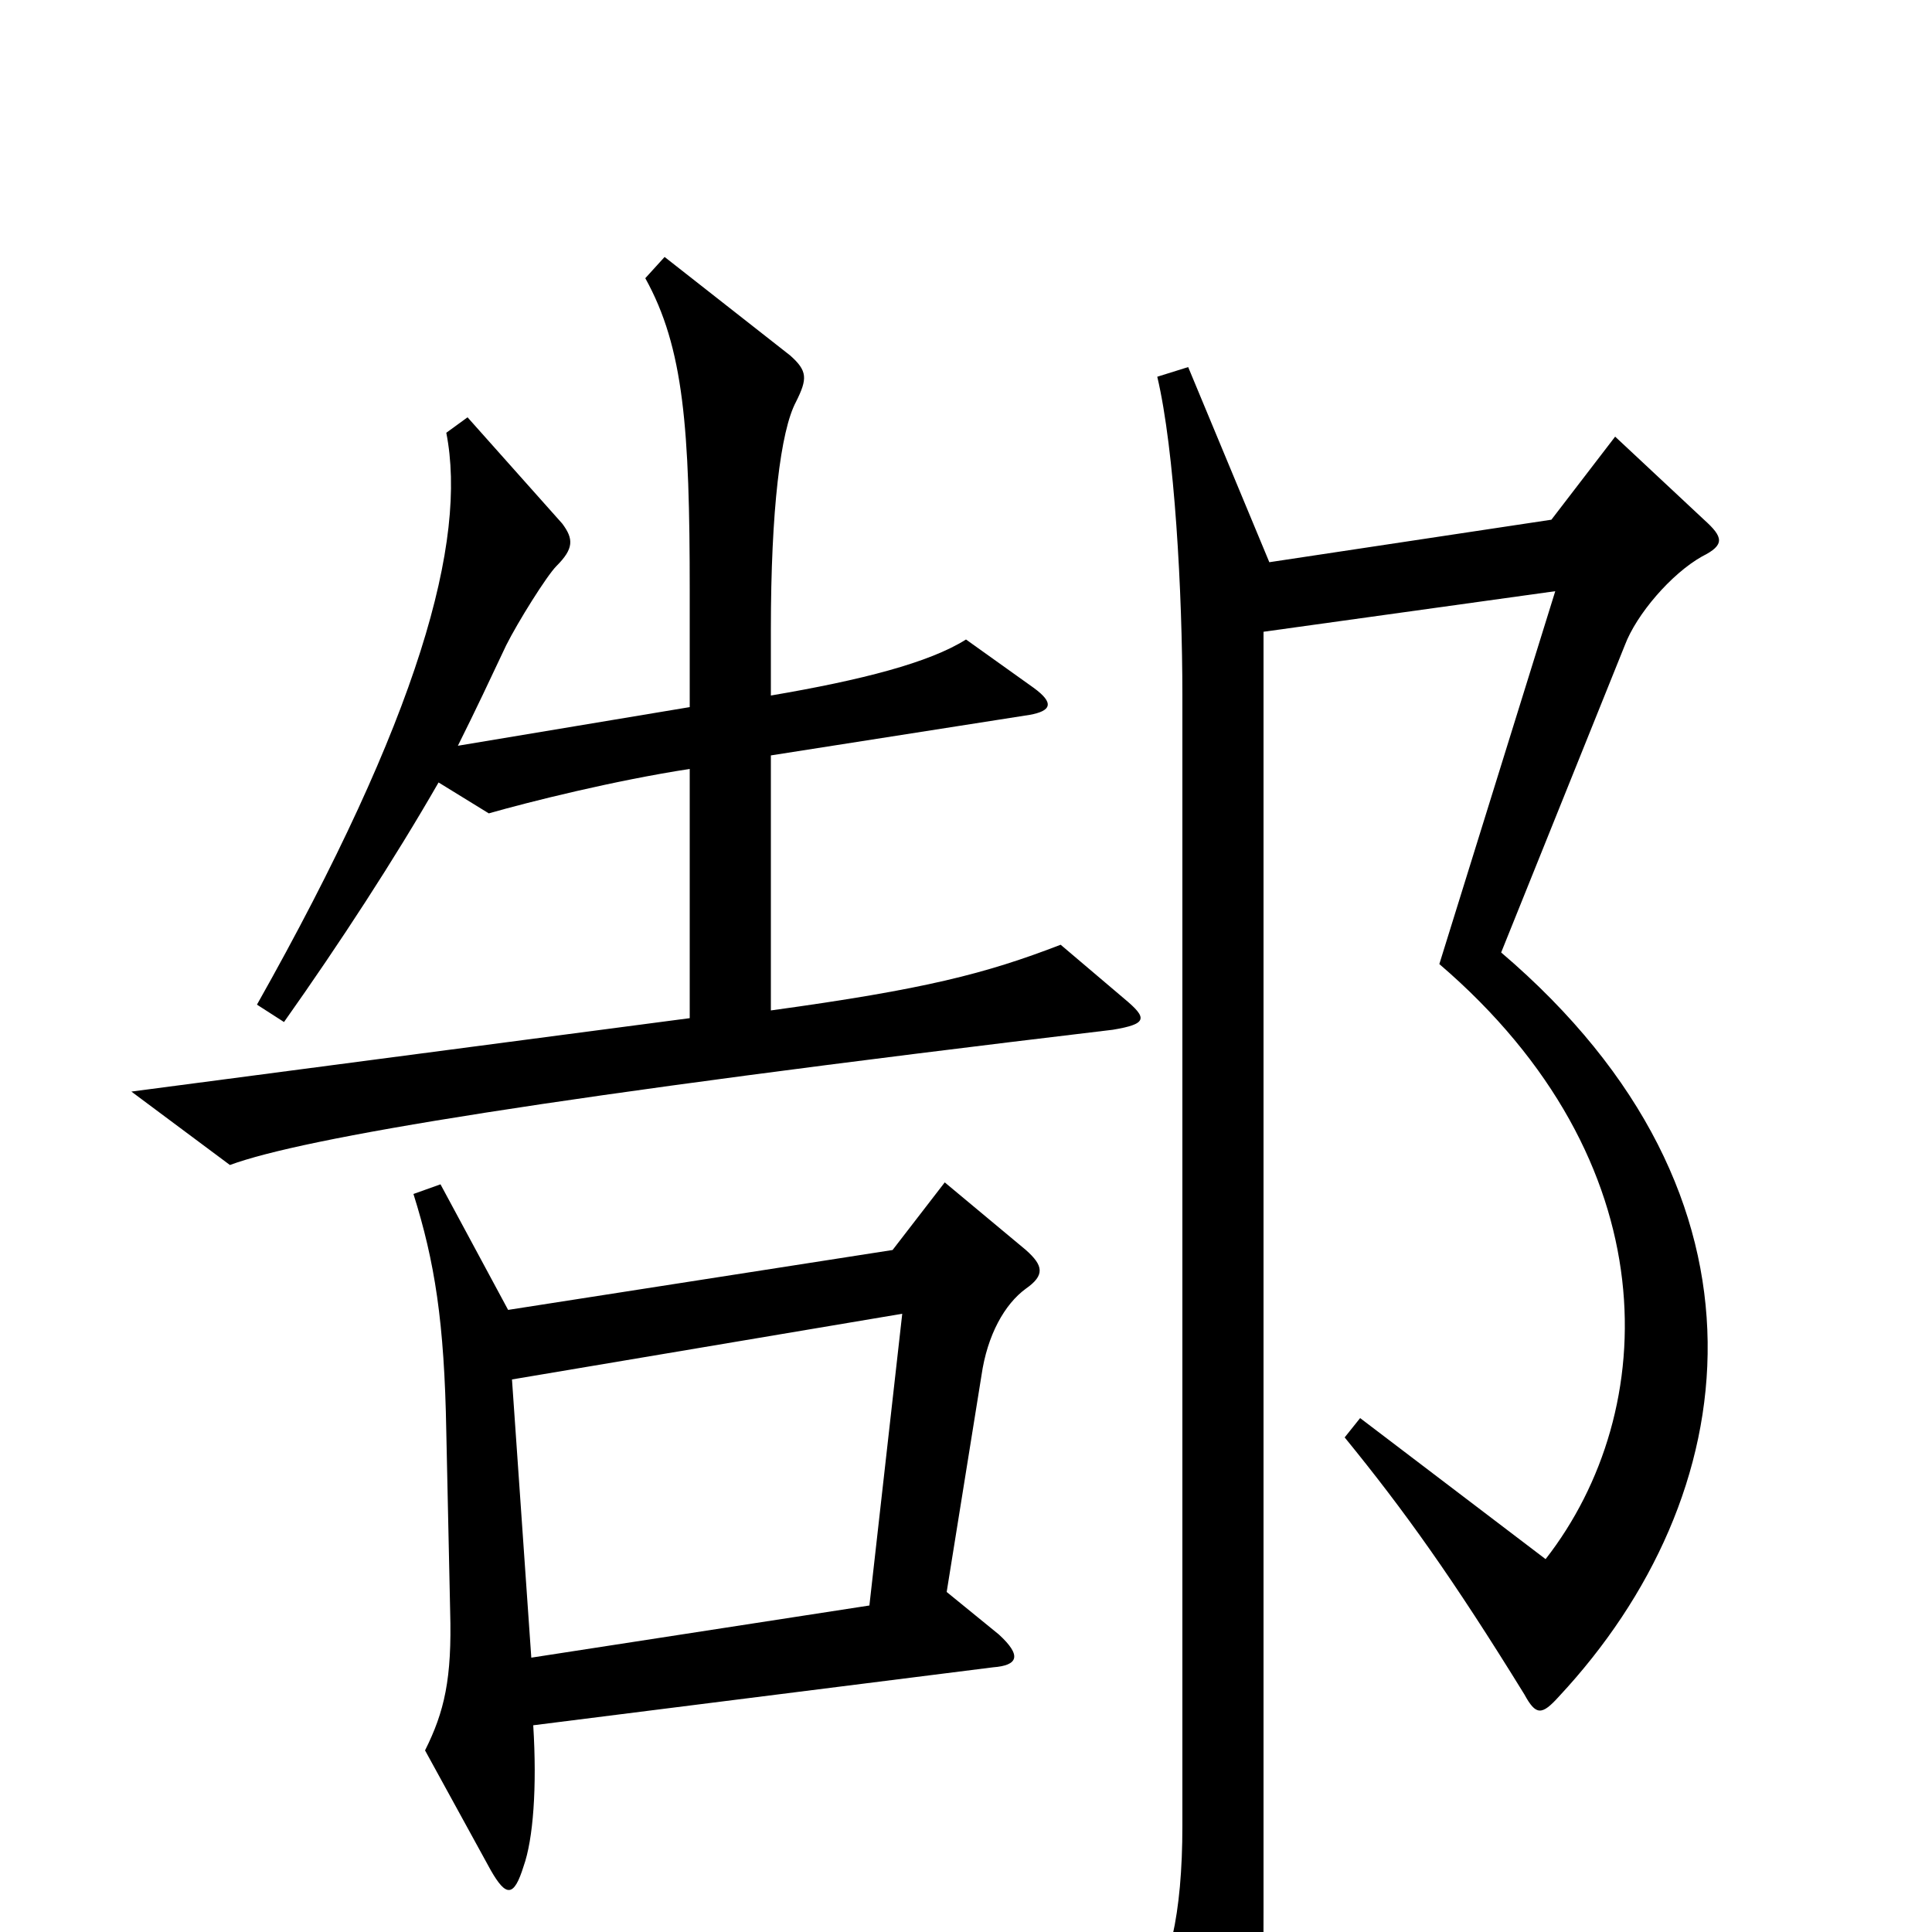 <svg xmlns="http://www.w3.org/2000/svg" viewBox="0 -1000 1000 1000">
	<path fill="#000000" d="M582 -483L549 -511C510 -496 479 -488 399 -477V-609L533 -630C544 -632 546 -636 535 -644L500 -669C481 -657 446 -648 399 -640V-674C399 -736 404 -777 412 -792C418 -804 418 -808 409 -816L344 -867L334 -856C354 -820 357 -778 357 -694V-634L237 -614C246 -632 254 -649 262 -666C268 -678 283 -702 288 -707C297 -716 297 -721 291 -729L242 -784L231 -776C242 -720 217 -629 133 -480L147 -471C176 -512 204 -555 227 -595L253 -579C274 -585 318 -596 357 -602V-473L68 -435L119 -397C157 -411 282 -432 576 -467C594 -470 594 -473 582 -483ZM882 -731L836 -774L803 -731L657 -709L615 -810L599 -805C608 -767 612 -693 612 -640V-55C612 -9 605 21 592 35L633 100C641 113 645 113 649 100C653 90 654 64 654 -12V-673L805 -694L745 -501C864 -399 860 -270 800 -193L704 -266L696 -256C727 -218 752 -183 789 -123C795 -112 798 -112 807 -122C903 -225 926 -380 777 -507L841 -666C847 -682 865 -703 881 -712C893 -718 892 -722 882 -731ZM531 -333C541 -340 540 -345 531 -353L489 -388L462 -353L263 -322L228 -387L214 -382C225 -347 230 -316 231 -259L233 -166C234 -131 230 -114 220 -94L254 -32C262 -18 266 -18 271 -34C276 -48 278 -75 276 -107L514 -137C527 -138 529 -143 517 -154L490 -176L508 -288C511 -309 520 -325 531 -333ZM467 -320L450 -169L275 -142L265 -286Z"/>
</svg>